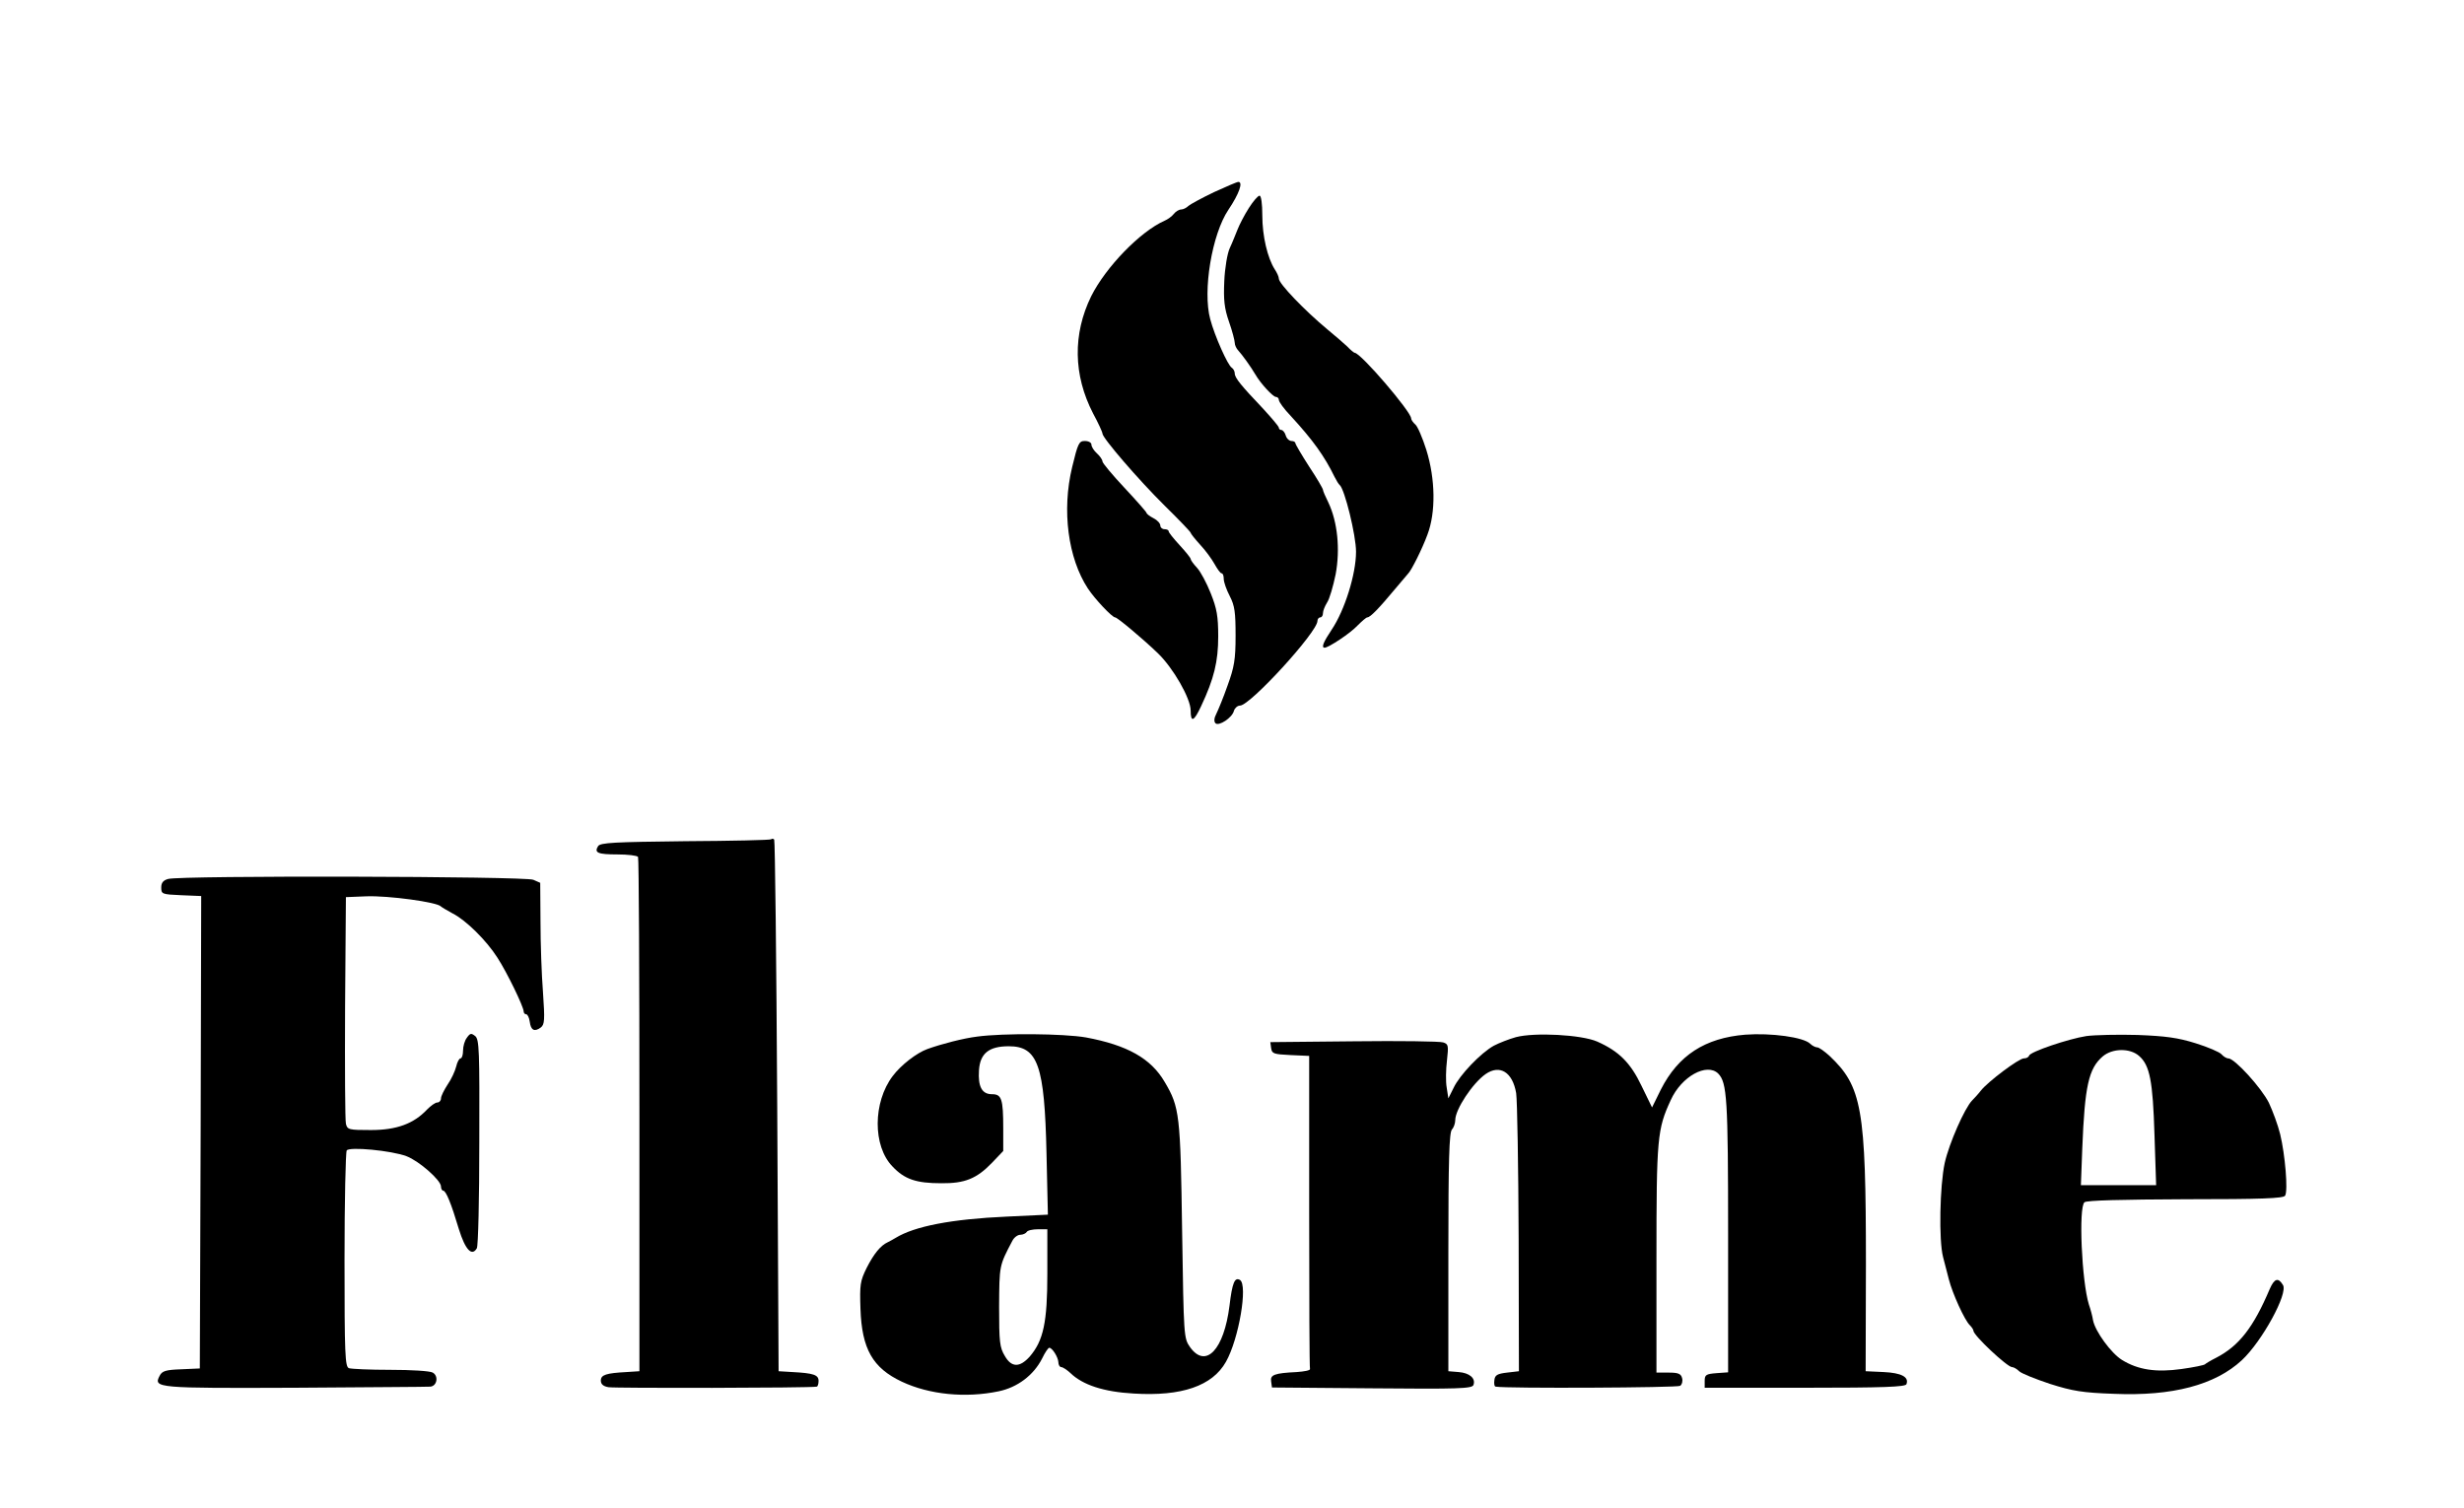 <?xml version="1.0" standalone="no"?>
<!DOCTYPE svg PUBLIC "-//W3C//DTD SVG 20010904//EN"
 "http://www.w3.org/TR/2001/REC-SVG-20010904/DTD/svg10.dtd">
<svg version="1.0" xmlns="http://www.w3.org/2000/svg"
 width="894pt" height="547pt" viewBox="0 0 894 547"
 preserveAspectRatio="xMidYMid meet">
<g transform="translate(0,547) scale(0.1,-0.1)"
fill="#000000" stroke="none">
<path d="M4405 4773 c-44 -21 -86 -44 -93 -50 -7 -7 -19 -13 -26 -13 -8 0 -20
-7 -27 -16 -7 -9 -22 -20 -34 -25 -88 -39 -213 -168 -266 -274 -67 -137 -65
-286 7 -425 19 -35 34 -68 34 -73 0 -16 130 -167 226 -262 52 -51 94 -95 94
-98 0 -3 16 -23 35 -44 19 -20 42 -52 52 -70 10 -18 21 -33 25 -33 5 0 8 -9 8
-20 0 -12 10 -40 22 -63 18 -35 21 -59 21 -144 0 -86 -5 -114 -29 -180 -15
-43 -34 -89 -41 -103 -8 -15 -9 -28 -3 -34 12 -12 61 20 67 45 3 10 13 19 22
19 37 0 281 267 281 307 0 7 5 13 10 13 6 0 10 7 10 15 0 9 7 26 15 39 9 13
22 59 31 102 17 91 7 190 -26 260 -11 22 -20 43 -20 47 0 4 -22 42 -50 84 -27
42 -50 81 -50 85 0 4 -6 8 -14 8 -8 0 -18 9 -21 20 -3 11 -11 20 -16 20 -5 0
-9 4 -9 8 0 5 -26 35 -57 69 -79 83 -103 112 -103 128 0 8 -5 17 -11 21 -14 8
-62 115 -78 176 -28 102 6 308 66 397 39 58 54 101 36 101 -5 0 -44 -17 -88
-37z"/>
<path d="M4531 4715 c-16 -25 -34 -60 -41 -78 -7 -17 -19 -48 -28 -67 -9 -19
-18 -73 -20 -120 -3 -68 0 -98 17 -147 12 -34 21 -69 21 -77 0 -8 6 -21 13
-28 13 -14 45 -58 62 -87 19 -33 64 -81 74 -81 6 0 11 -5 11 -11 0 -7 19 -33
43 -58 81 -88 123 -147 159 -221 7 -14 15 -27 19 -30 18 -16 59 -182 59 -242
0 -81 -41 -212 -88 -282 -30 -45 -39 -66 -26 -66 14 0 93 52 119 80 16 16 32
30 36 30 11 0 44 35 99 101 25 29 47 56 50 59 11 11 50 88 69 140 31 81 29
202 -4 308 -14 44 -32 86 -40 92 -8 7 -15 17 -15 22 0 24 -183 238 -205 238
-2 0 -15 10 -27 23 -13 12 -45 40 -72 62 -83 69 -176 166 -176 184 0 7 -7 22
-15 34 -26 41 -45 120 -45 195 0 42 -4 72 -10 72 -6 0 -23 -20 -39 -45z"/>
<path d="M3890 3775 c-38 -157 -15 -330 57 -440 25 -38 88 -105 99 -105 8 0
101 -78 155 -130 56 -54 119 -164 119 -208 0 -45 12 -40 38 16 47 100 62 162
62 253 0 73 -5 101 -27 156 -15 38 -37 79 -50 93 -13 14 -23 28 -23 32 0 4
-18 26 -40 50 -22 24 -40 46 -40 51 0 4 -7 7 -15 7 -8 0 -15 6 -15 13 0 8 -11
20 -25 27 -14 7 -25 16 -25 19 0 3 -36 44 -80 91 -44 47 -80 90 -80 96 0 6 -9
19 -20 29 -11 10 -20 24 -20 32 0 7 -10 13 -24 13 -21 0 -25 -8 -46 -95z"/>
<path d="M2798 2425 c-2 -3 -143 -6 -312 -7 -255 -3 -308 -5 -316 -18 -15 -24
-1 -30 70 -30 38 0 71 -4 75 -9 3 -6 5 -427 5 -938 l0 -928 -47 -3 c-74 -4
-93 -10 -93 -31 0 -13 9 -21 28 -24 22 -4 731 -3 755 2 4 0 7 10 7 21 0 22
-19 28 -95 32 l-50 3 -5 962 c-3 529 -8 964 -11 967 -3 3 -8 4 -11 1z"/>
<path d="M610 2281 c-18 -5 -25 -14 -25 -31 0 -24 3 -25 73 -28 l72 -3 -2
-857 -3 -857 -67 -3 c-57 -2 -70 -6 -79 -24 -23 -44 -10 -45 493 -43 260 2
480 3 489 4 25 2 31 39 9 51 -10 6 -79 10 -154 10 -74 0 -141 3 -150 6 -14 5
-16 49 -16 393 0 212 4 391 8 397 9 14 161 0 217 -21 45 -17 125 -87 125 -110
0 -8 4 -15 8 -15 10 0 29 -46 57 -140 23 -74 47 -100 65 -69 5 7 9 180 9 384
1 333 0 374 -15 386 -14 11 -18 11 -30 -6 -8 -10 -14 -31 -14 -47 0 -15 -4
-28 -9 -28 -5 0 -12 -13 -16 -30 -4 -16 -17 -45 -31 -65 -13 -20 -24 -42 -24
-50 0 -8 -6 -15 -13 -15 -8 0 -24 -12 -38 -26 -48 -51 -110 -74 -203 -74 -80
0 -86 1 -91 23 -3 12 -4 202 -3 422 l3 400 74 3 c79 3 258 -21 271 -37 3 -3
22 -14 42 -25 48 -24 123 -98 163 -161 35 -54 95 -178 95 -195 0 -5 4 -10 9
-10 5 0 11 -12 13 -27 4 -31 17 -38 40 -21 14 11 15 27 8 128 -5 63 -9 178 -9
256 l-1 141 -25 11 c-29 13 -1279 16 -1325 3z"/>
<path d="M3545 1709 c-49 -6 -127 -26 -180 -45 -39 -14 -96 -58 -126 -98 -72
-95 -73 -254 -1 -328 44 -47 87 -61 177 -61 86 -1 129 17 184 74 l41 43 0 81
c0 109 -6 125 -41 125 -36 0 -51 27 -47 87 4 61 36 87 108 87 106 0 130 -69
137 -390 l5 -221 -148 -7 c-202 -9 -335 -35 -404 -77 -8 -5 -21 -12 -29 -16
-26 -12 -50 -41 -77 -94 -23 -47 -25 -60 -22 -148 5 -145 44 -214 150 -264
100 -47 231 -60 351 -35 68 14 127 58 158 119 10 21 22 39 26 39 11 0 32 -34
33 -52 0 -10 5 -18 10 -18 6 0 21 -10 33 -21 45 -44 122 -69 230 -75 175 -11
286 28 335 115 47 83 80 279 51 297 -19 11 -28 -9 -38 -93 -20 -160 -86 -230
-143 -151 -23 33 -23 36 -29 423 -6 420 -9 448 -63 539 -50 86 -136 134 -286
162 -81 14 -299 16 -395 3z m255 -860 c0 -176 -14 -243 -64 -301 -36 -40 -66
-40 -90 2 -19 31 -21 51 -21 180 1 149 0 147 48 238 6 12 19 22 29 22 9 0 20
5 23 10 3 6 22 10 41 10 l34 0 0 -161z"/>
<path d="M5500 1707 c-25 -7 -61 -21 -80 -31 -47 -26 -124 -106 -146 -153
l-19 -38 -6 39 c-4 22 -3 66 1 99 6 54 5 59 -14 65 -12 4 -157 6 -324 4 l-303
-3 3 -22 c3 -20 9 -22 71 -25 l67 -3 0 -564 c0 -311 1 -568 3 -572 1 -5 -20
-9 -48 -11 -81 -4 -97 -10 -93 -34 l3 -22 363 -3 c316 -3 363 -1 368 12 9 24
-14 44 -54 47 l-37 3 0 432 c0 332 3 435 13 445 6 6 12 22 12 34 0 39 63 134
110 167 52 36 98 7 111 -69 4 -27 8 -265 9 -529 l1 -480 -43 -5 c-35 -4 -44
-9 -46 -27 -2 -13 0 -24 5 -24 39 -7 661 -4 669 3 7 5 10 18 7 28 -4 16 -14
20 -49 20 l-44 0 0 413 c0 440 3 470 52 576 39 86 131 136 172 96 32 -33 36
-89 36 -587 l0 -497 -42 -3 c-38 -3 -43 -6 -43 -28 l0 -25 364 0 c284 0 365 3
368 13 10 26 -18 41 -83 44 l-65 3 1 390 c0 564 -14 643 -133 755 -18 16 -37
30 -44 30 -6 0 -18 6 -25 13 -24 24 -142 40 -236 33 -146 -12 -243 -75 -306
-199 l-32 -65 -38 78 c-40 84 -82 126 -161 161 -57 25 -227 34 -295 16z"/>
<path d="M7570 1711 c-65 -10 -204 -57 -208 -71 -2 -6 -10 -10 -19 -10 -18 0
-130 -84 -156 -117 -10 -13 -25 -29 -32 -36 -27 -28 -83 -155 -99 -226 -18
-83 -22 -281 -6 -342 6 -22 15 -58 21 -81 13 -51 57 -148 76 -166 7 -7 13 -16
13 -20 0 -17 123 -132 140 -132 6 0 18 -7 26 -15 8 -8 58 -28 112 -46 82 -26
118 -32 232 -36 212 -9 367 32 464 122 73 68 169 243 149 273 -17 28 -31 24
-48 -15 -59 -139 -111 -206 -194 -249 -20 -10 -38 -21 -41 -24 -3 -3 -41 -11
-85 -17 -92 -13 -158 -3 -216 33 -39 24 -97 103 -105 144 -2 14 -9 40 -15 57
-26 84 -38 353 -16 371 8 7 137 10 366 11 278 0 356 3 362 13 11 18 0 149 -18
223 -8 33 -27 84 -41 114 -27 54 -124 161 -147 161 -7 0 -18 7 -25 15 -7 8
-49 26 -94 40 -64 20 -108 26 -211 30 -71 2 -155 0 -185 -4z m191 -72 c39 -34
50 -90 56 -286 l6 -183 -136 0 -137 0 5 133 c9 227 23 290 74 334 35 30 99 31
132 2z"/>
</g>
</svg>
